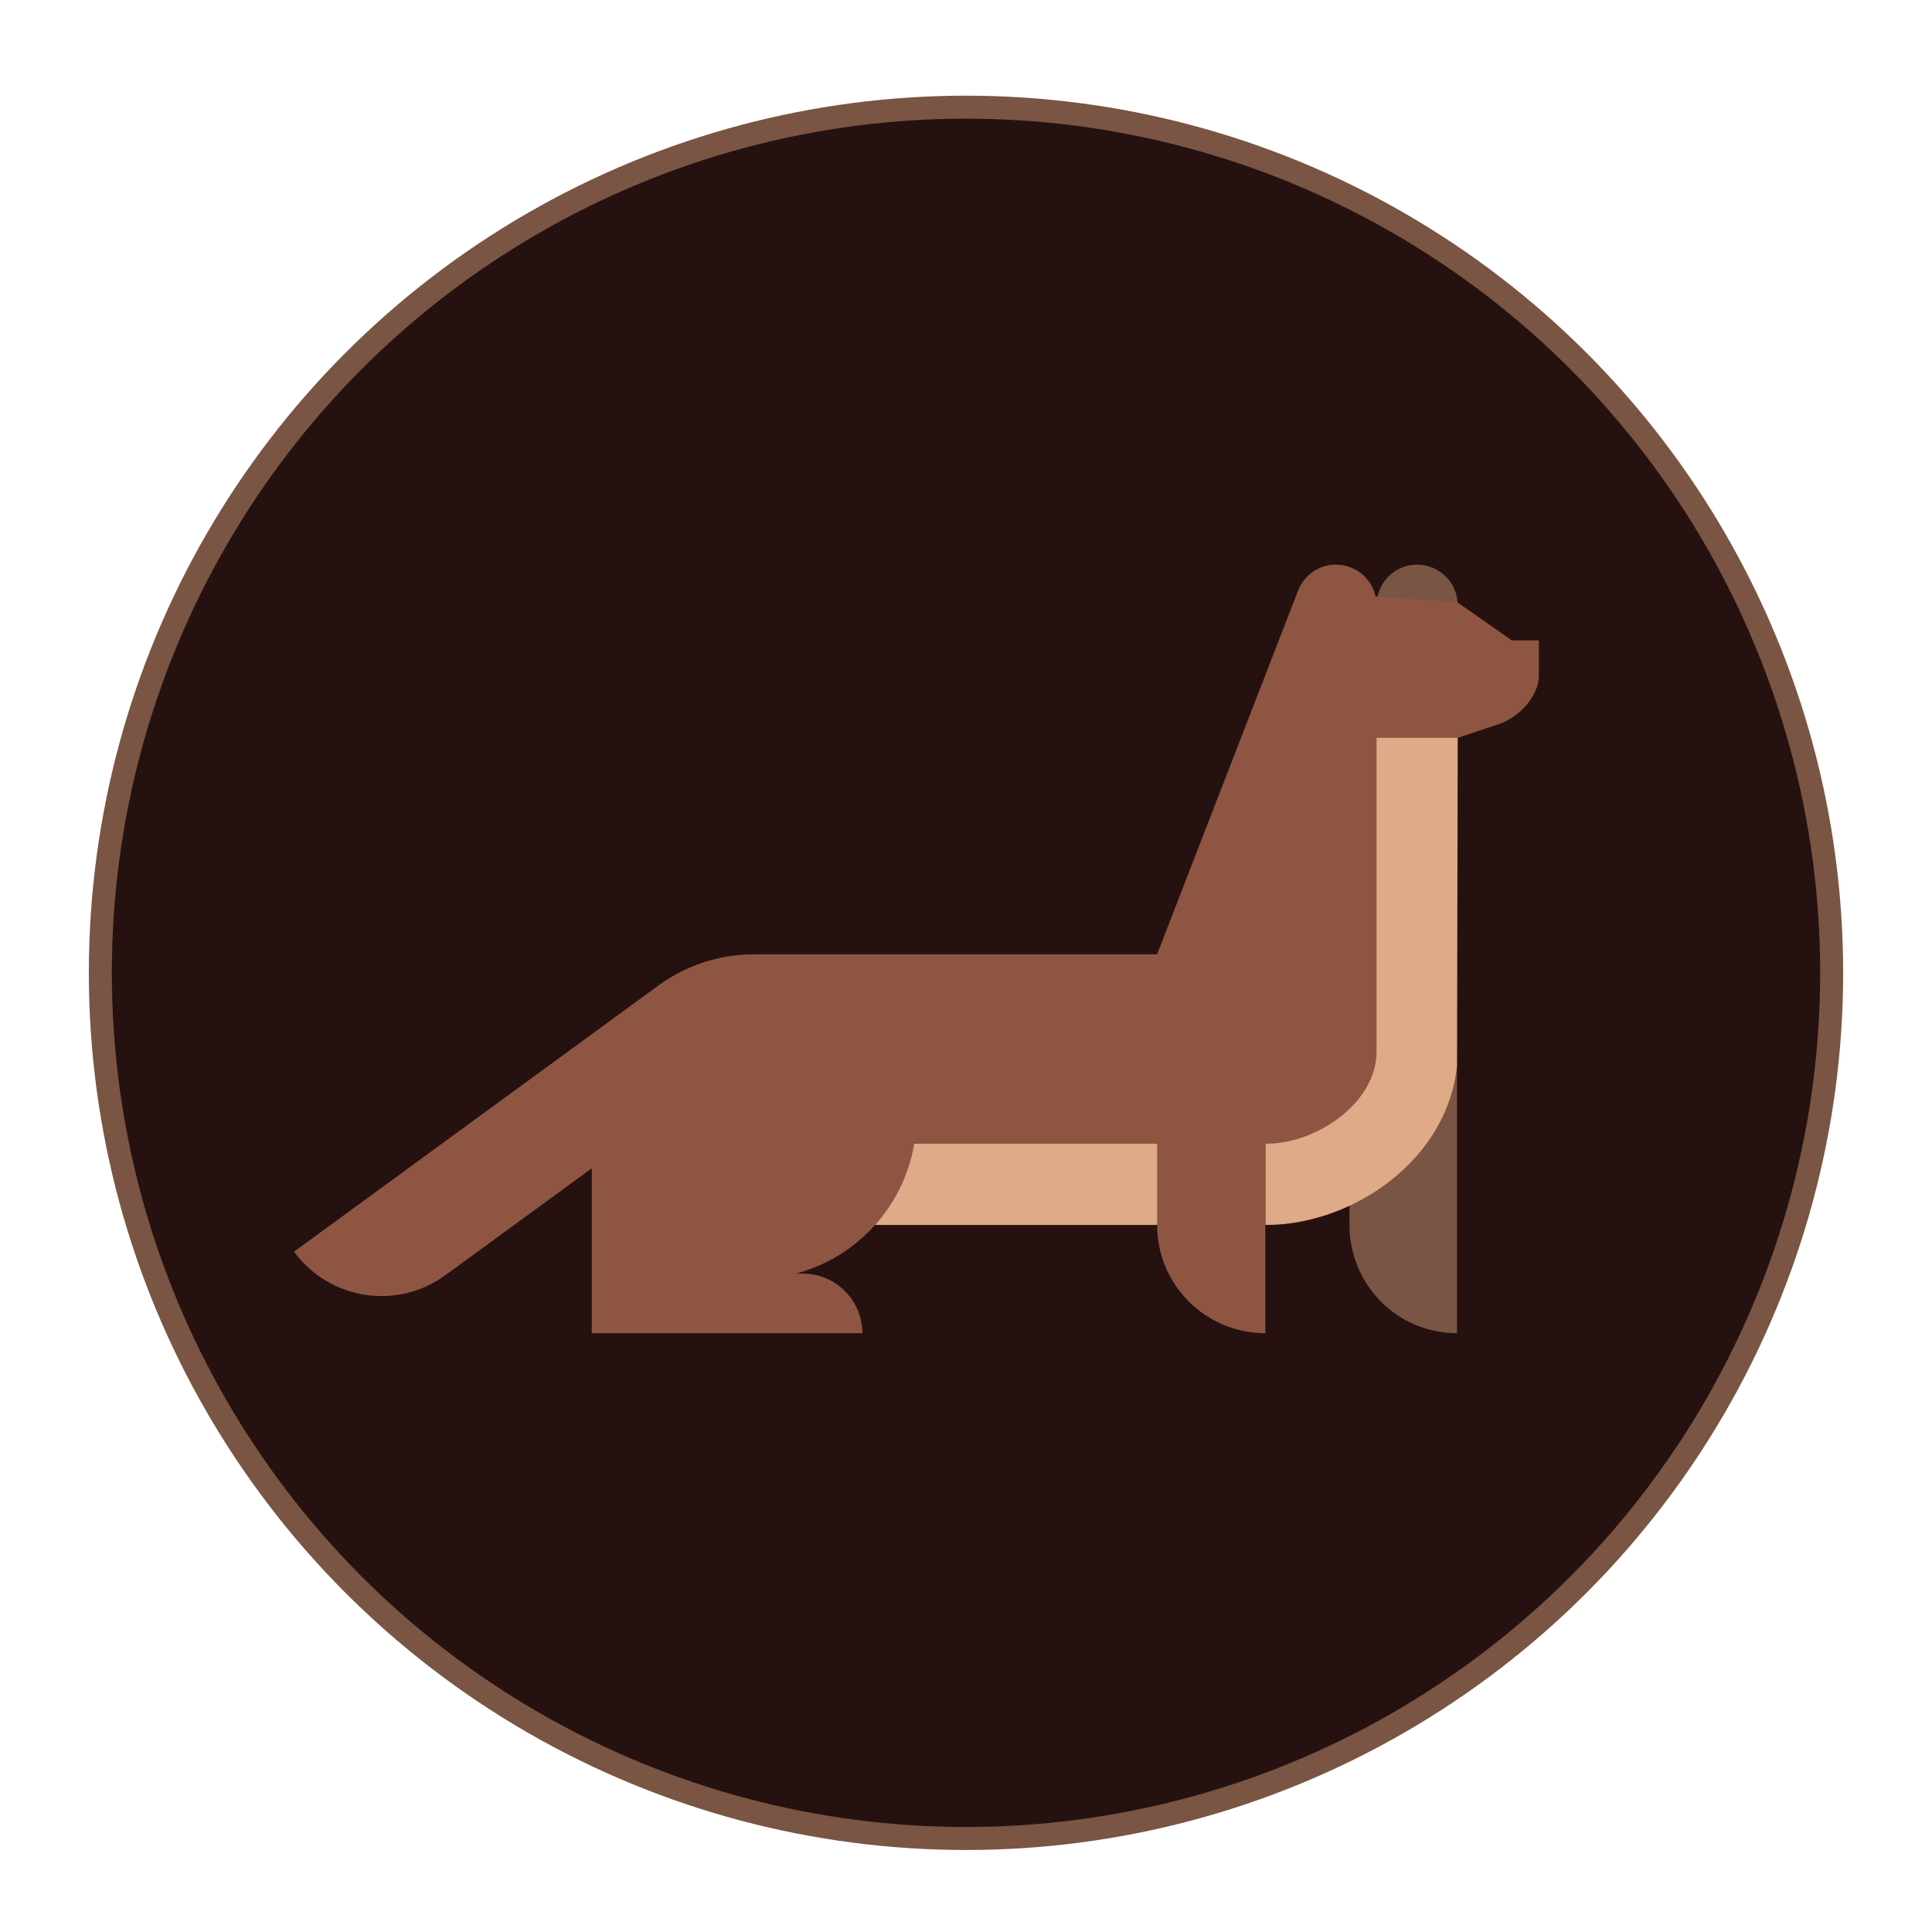 <?xml version="1.0" encoding="UTF-8" standalone="no"?>
<!-- Created with Inkscape (http://www.inkscape.org/) -->

<svg
   width="100.918mm"
   height="100.918mm"
   viewBox="0 0 100.918 100.918"
   version="1.1"
   id="svg5"
   inkscape:version="1.1 (c68e22c387, 2021-05-23)"
   sodipodi:docname="logo.svg"
   xmlns:inkscape="http://www.inkscape.org/namespaces/inkscape"
   xmlns:sodipodi="http://sodipodi.sourceforge.net/DTD/sodipodi-0.dtd"
   xmlns="http://www.w3.org/2000/svg"
   xmlns:svg="http://www.w3.org/2000/svg">
  <sodipodi:namedview
     id="namedview7"
     pagecolor="#505050"
     bordercolor="#eeeeee"
     borderopacity="1"
     inkscape:pageshadow="0"
     inkscape:pageopacity="0"
     inkscape:pagecheckerboard="0"
     inkscape:document-units="mm"
     showgrid="false"
     inkscape:zoom="0.74118967"
     inkscape:cx="79.601757"
     inkscape:cy="215.19458"
     inkscape:window-width="1920"
     inkscape:window-height="1017"
     inkscape:window-x="-8"
     inkscape:window-y="-8"
     inkscape:window-maximized="1"
     inkscape:current-layer="layer2" />
  <defs
     id="defs2" />
  <g
     inkscape:groupmode="layer"
     id="layer2"
     inkscape:label="Ebene 2"
     style="display:inline"
     transform="translate(-54.312,-90.366)">
    <circle
       style="fill:#251210;fill-opacity:1;stroke:#7a5543;stroke-width:1.201;stroke-miterlimit:4;stroke-dasharray:none;stroke-opacity:1"
       id="path74852"
       cx="104.771"
       cy="141.182"
       r="45.218" />
  </g>
  <g
     inkscape:label="Ebene 1"
     inkscape:groupmode="layer"
     id="layer1"
     transform="translate(-54.312,-90.366)">
    <path
       style="fill:#8f5543;fill-opacity:1;stroke-width:1.349"
       d=""
       id="path35562"
       transform="scale(0.265)" />
    <path
       style="fill:#8f5543;fill-opacity:1;stroke-width:1.349"
       d=""
       id="path35638"
       transform="scale(0.265)" />
    <g
       id="g37437"
       transform="matrix(0.127,0,0,0.127,69.673,107.42)">
      <path
         style="fill:#7a5543;fill-opacity:1"
         d="m 434.087,339.854 v 29.676 c 0,24.588 19.65,44.522 44.239,44.522 V 303.861 c -17.129,15.231 -38.28,33.214 -44.239,35.993 z"
         id="path37360" />
      <path
         style="fill:#deaa87"
         d="m 399.922,336.139 h -0.442 v 33.391 h 0.442 c 11.433,0 23.248,-2.79 34.165,-7.881 5.959,-2.779 11.656,-6.233 16.866,-10.318 15.957,-12.507 25.707,-29.567 27.372,-47.471 l 0.284,-134.677 -65.858,-16.963 c 0,0 -9.228,150.723 -12.829,183.919 z"
         id="path37362" />
      <path
         style="fill:#deaa87"
         d="m 374.301,315.247 -154.568,-0.769 c 6.921,23.07 12.304,40.756 19.249,55.052 h 115.977 z"
         id="path37364" />
      <g
         id="g37370">
	<path
   style="fill:#7a5543;fill-opacity:1"
   d="m 461.913,97.948 c -7.988,0 -14.658,5.614 -16.299,13.111 l 15.585,19.63 17.355,-17.162 c -0.579,-8.698 -7.798,-15.579 -16.641,-15.579 z"
   id="path37366" />

	<path
   style="fill:#8f5543;fill-opacity:1"
   d="m 255.072,336.139 30.796,-38.579 -30.796,-39.334 h -65.854 c -14.711,0 -28.307,4.759 -39.342,12.819 l -99.41,72.607 -6.064,31.576 32.319,4.387 45.714,-33.375 v 67.812 h 111.304 c 0,-13.523 -10.963,-24.487 -24.487,-24.487 h -2.91 c 12.79,-3.384 24.072,-10.466 32.639,-20.035 8.233,-9.194 13.945,-20.683 16.091,-33.391 z"
   id="path37368" />

</g>
      <g
         id="g37376">
	<path
   style="fill:#8f5543"
   d="M 60.083,356.825 50.465,343.652 0,380.516 c 14.503,19.857 42.351,24.198 62.208,9.695 l 14.514,-10.596 z"
   id="path37372" />

	<path
   style="fill:#8f5543"
   d="m 500.87,129.113 -22.261,-15.583 -0.057,-0.004 -32.939,-2.468 -0.807,-0.06 c -1.664,-7.465 -8.317,-13.05 -16.284,-13.05 -7.091,0 -13.144,4.428 -15.564,10.664 l -58,149.614 h -99.887 v 77.913 h 99.887 v 33.391 c 0,24.588 19.934,44.522 44.522,44.522 v -77.913 h 0.442 c 20.76,0 45.295,-16.986 45.295,-37.747 v -129.21 h 33.391 c 0,0 7.513,-2.504 16.696,-5.565 9.183,-3.061 16.696,-12.076 16.696,-20.034 0,-7.958 0,-14.47 0,-14.47 z"
   id="path37374" />

</g>
      <g
         id="g37378">
</g>
      <g
         id="g37380">
</g>
      <g
         id="g37382">
</g>
      <g
         id="g37384">
</g>
      <g
         id="g37386">
</g>
      <g
         id="g37388">
</g>
      <g
         id="g37390">
</g>
      <g
         id="g37392">
</g>
      <g
         id="g37394">
</g>
      <g
         id="g37396">
</g>
      <g
         id="g37398">
</g>
      <g
         id="g37400">
</g>
      <g
         id="g37402">
</g>
      <g
         id="g37404">
</g>
      <g
         id="g37406">
</g>
    </g>
  </g>
</svg>
